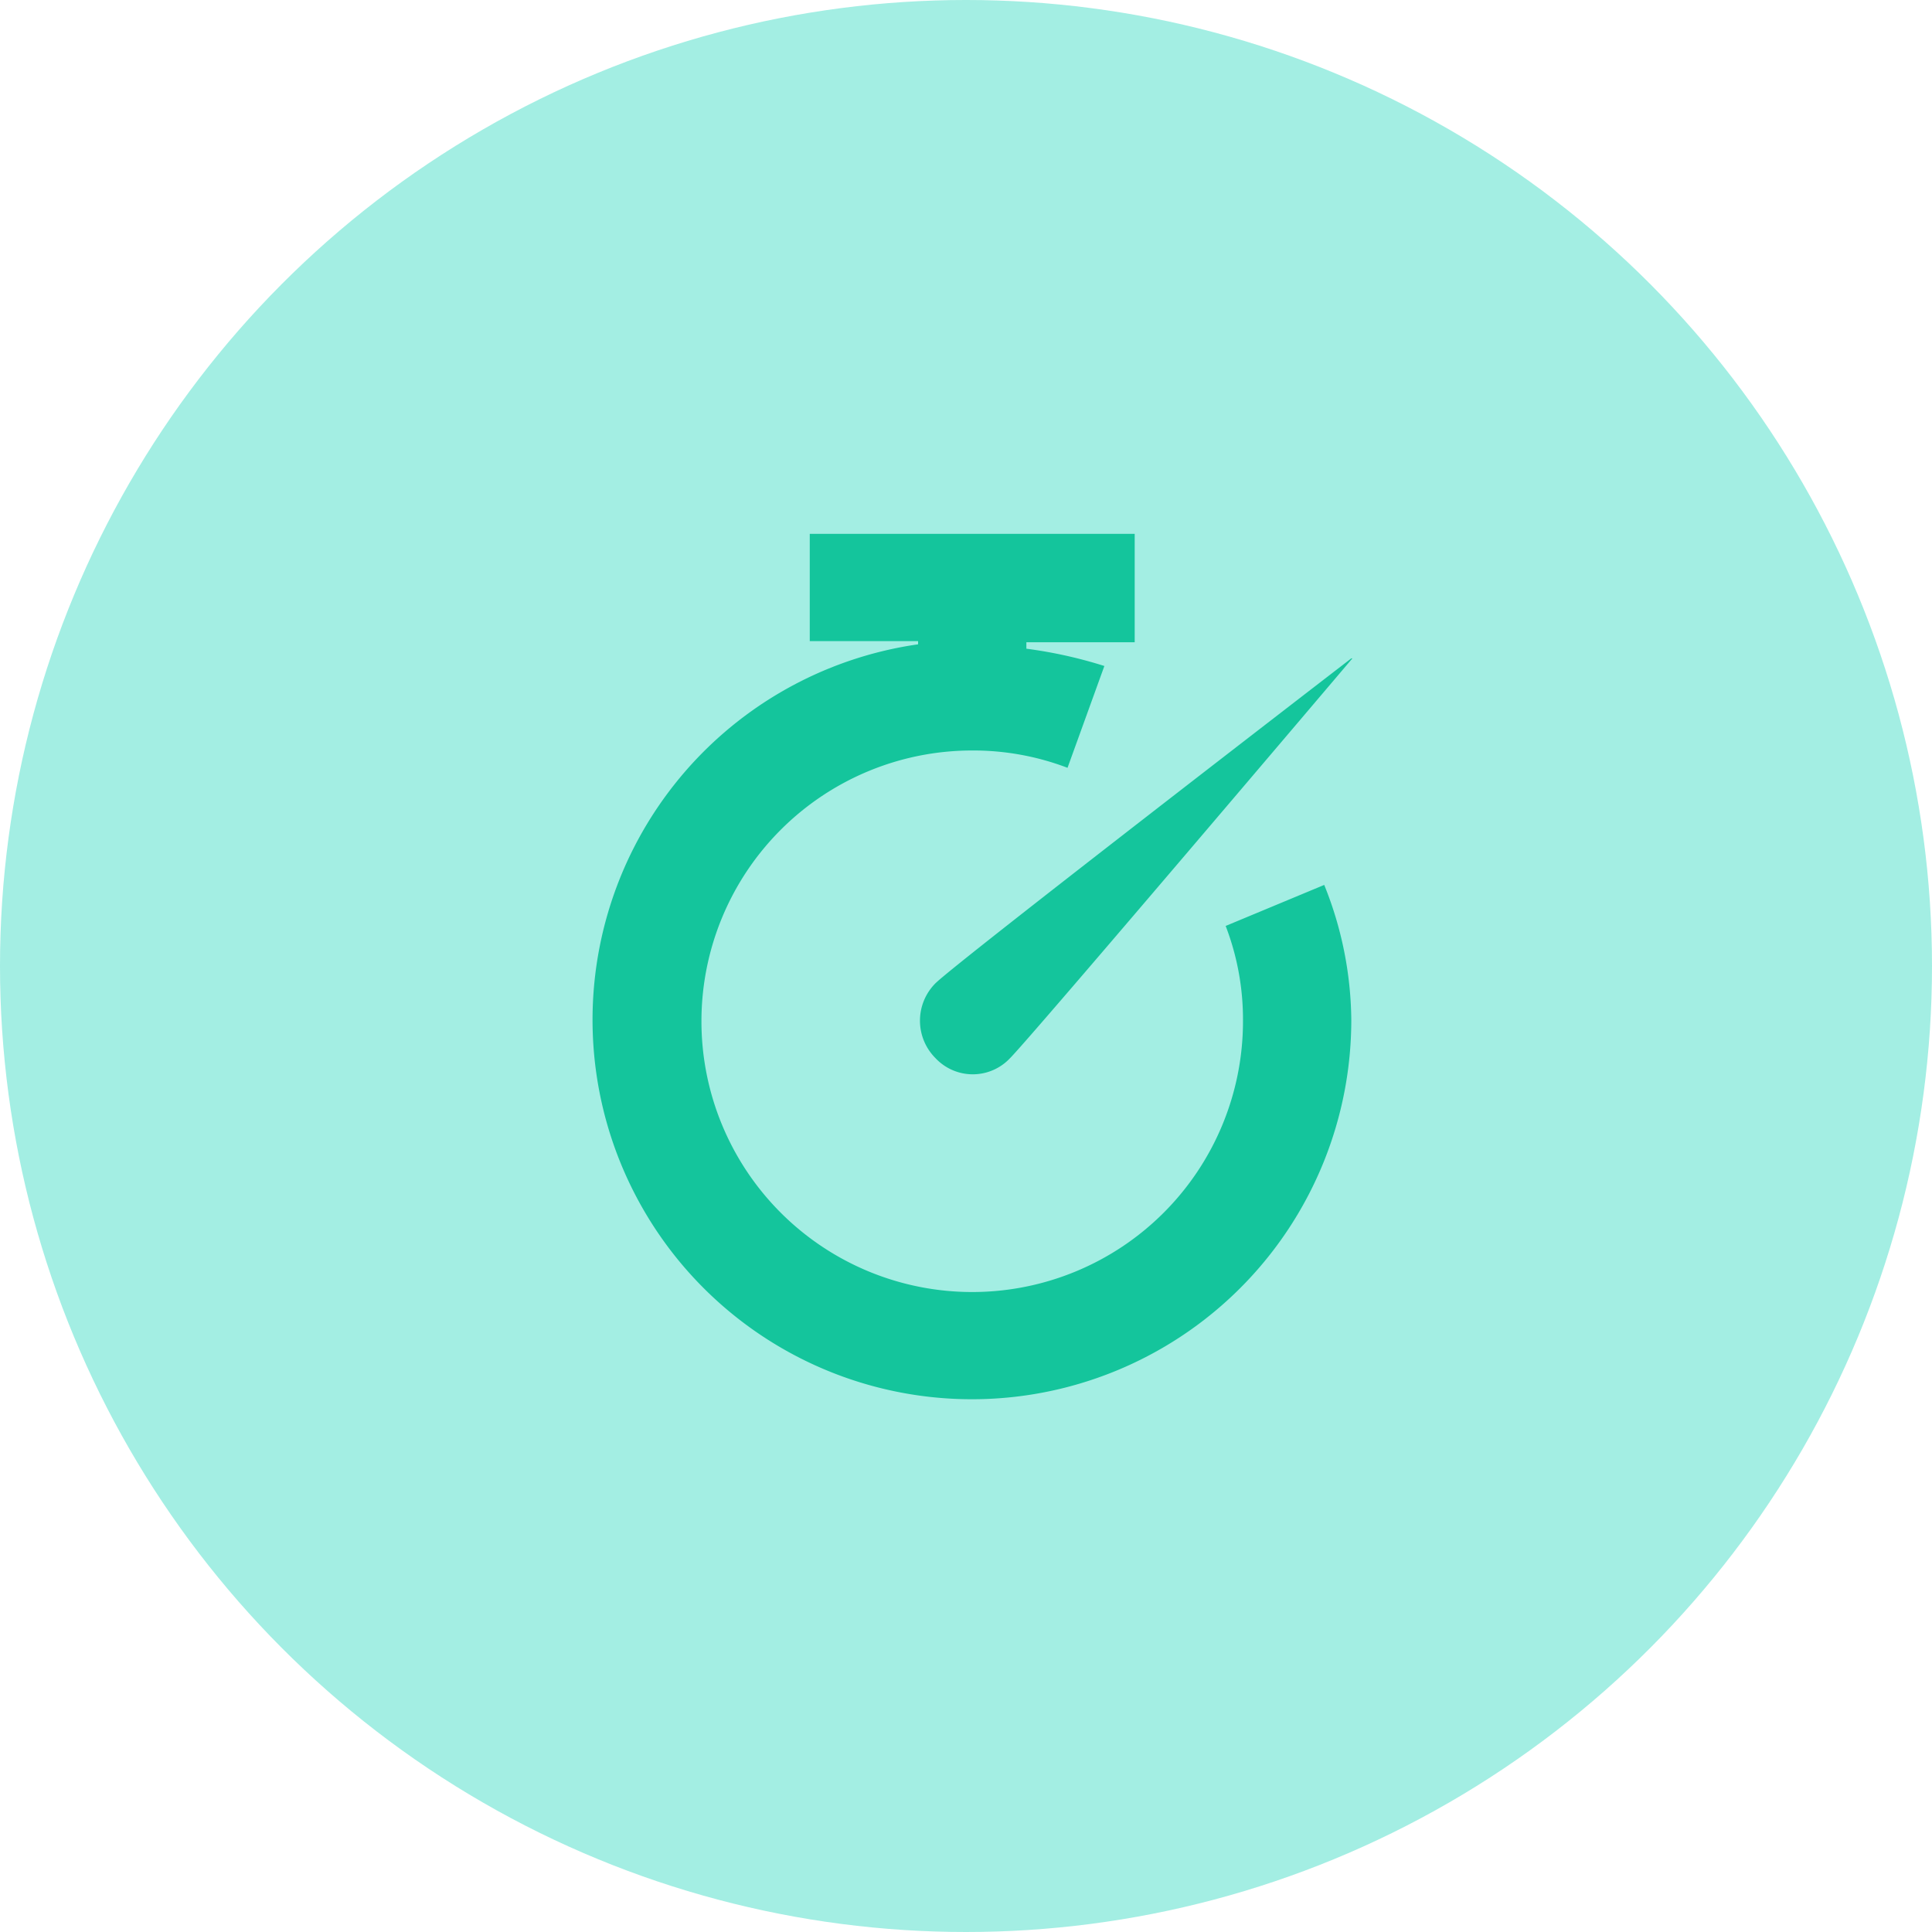 <svg xmlns="http://www.w3.org/2000/svg" width="60" height="60" viewBox="0 0 60 60">
  <g id="timer-icon" transform="translate(-644 -856)">
    <circle id="Ellipse_6" data-name="Ellipse 6" cx="30" cy="30" r="30" transform="translate(644 856)" fill="rgba(15,212,181,0.38)"/>
    <path id="Icon_open-timer" data-name="Icon open-timer" d="M6.727,0V3.364h3.364v.1A11.782,11.782,0,1,0,23.545,15.136a11.425,11.425,0,0,0-.841-4.2L19.643,12.21a8.093,8.093,0,0,1,.538,2.96,8.409,8.409,0,1,1-8.409-8.409,8.222,8.222,0,0,1,2.96.538l1.144-3.162A14.084,14.084,0,0,0,13.454,3.6V3.4h3.364V.034H6.727ZM23.545,3.9S11.268,13.353,10.629,13.992a1.644,1.644,0,0,0,0,2.321,1.587,1.587,0,0,0,2.321,0C13.622,15.641,23.579,3.9,23.579,3.9Z" transform="translate(662.421 872.546)" fill="#14c59c"/>
  </g>
</svg>
